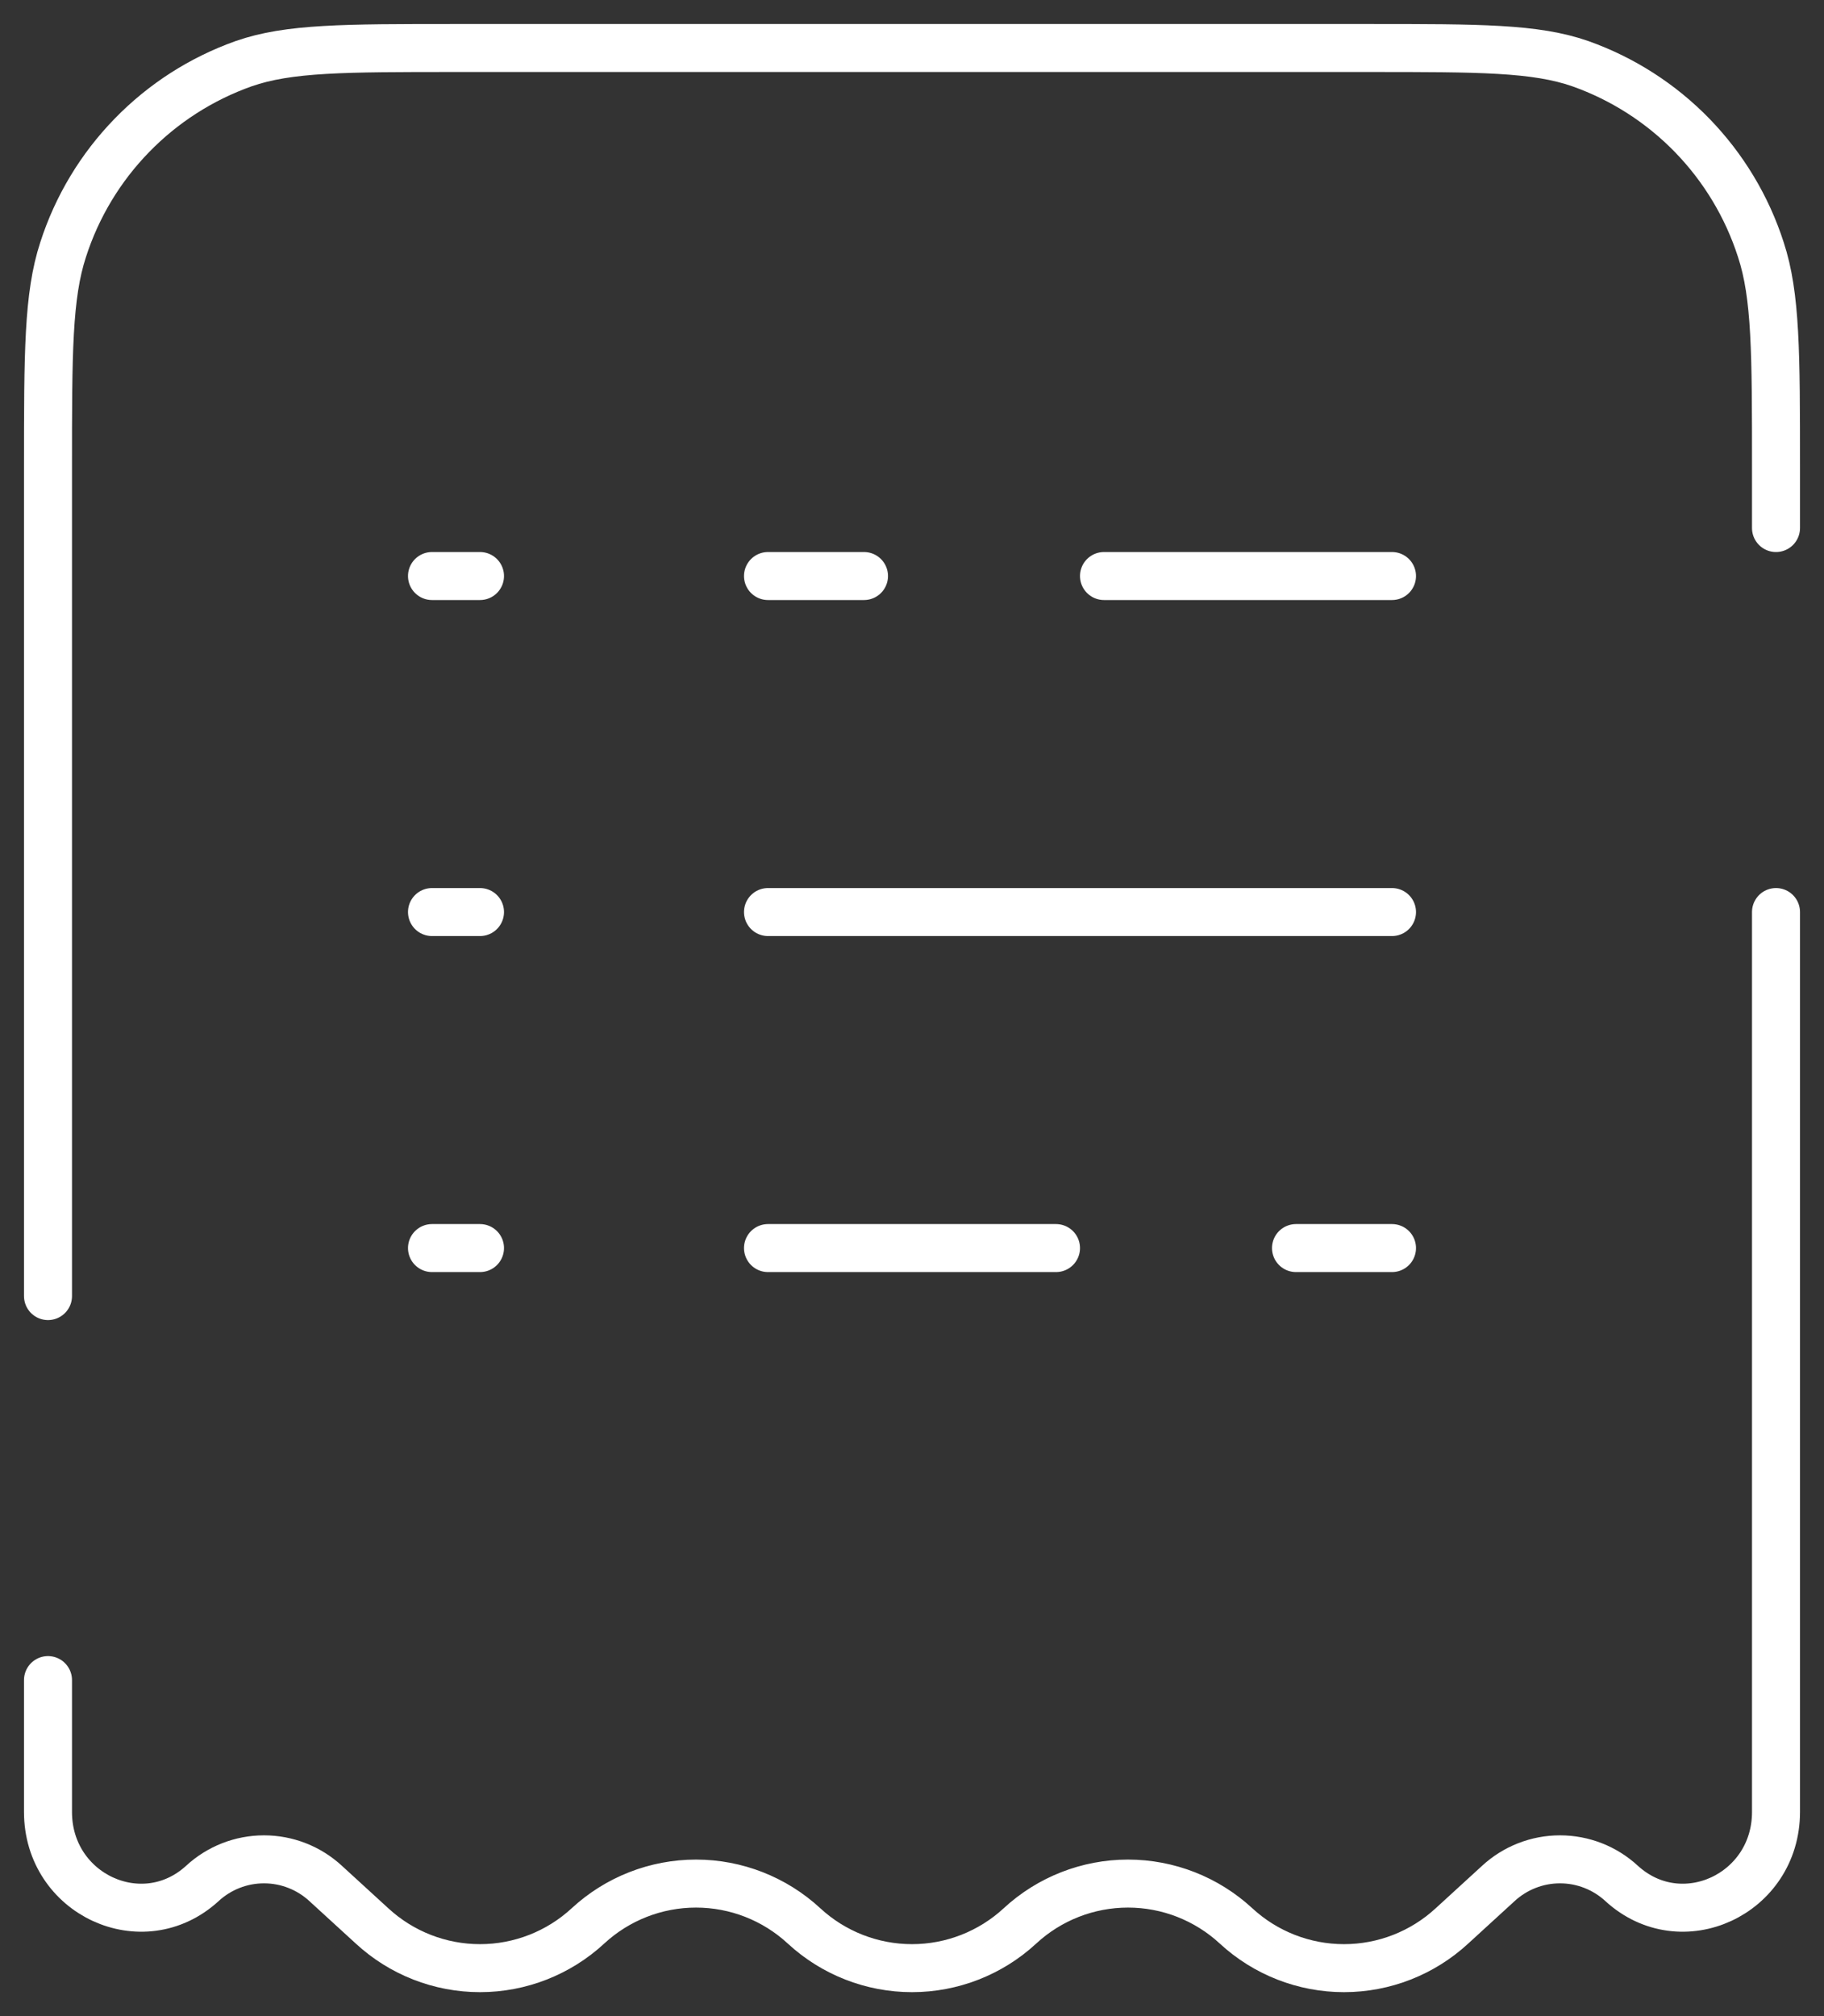 <svg xmlns="http://www.w3.org/2000/svg" width="38" height="42" viewBox="0 0 38 42" fill="none"><rect x="0" y="0" width="38" height="42" fill="#333333" stroke="none"/><path d="M16 19H29M9 19H10M9 12H10M9 26H10M29 26H27M16 26H22M29 12H23M16 12H18M37 11V9.74C37 7.354 37 6.16 36.684 5.2C36.397 4.308 35.908 3.495 35.256 2.823C34.603 2.151 33.805 1.639 32.922 1.326C31.986 1 30.828 1 28.51 1H9.49C7.172 1 6.014 1 5.078 1.326C4.196 1.639 3.397 2.151 2.745 2.823C2.092 3.494 1.603 4.307 1.316 5.198C1 6.162 1 7.354 1 9.74V27M37 19V37.748C37 39.464 35.03 40.376 33.784 39.236C33.434 38.913 32.976 38.734 32.5 38.734C32.024 38.734 31.566 38.913 31.216 39.236L30.25 40.12C29.638 40.686 28.834 41.001 28 41.001C27.166 41.001 26.362 40.686 25.75 40.12C25.138 39.554 24.334 39.239 23.5 39.239C22.666 39.239 21.862 39.554 21.25 40.12C20.638 40.686 19.834 41.001 19 41.001C18.166 41.001 17.362 40.686 16.75 40.12C16.138 39.554 15.334 39.239 14.5 39.239C13.666 39.239 12.862 39.554 12.25 40.12C11.638 40.686 10.834 41.001 10 41.001C9.166 41.001 8.362 40.686 7.75 40.12L6.784 39.236C6.434 38.913 5.976 38.734 5.5 38.734C5.024 38.734 4.566 38.913 4.216 39.236C2.97 40.376 1 39.464 1 37.748V35" stroke="white" stroke-linecap="round"/></svg>